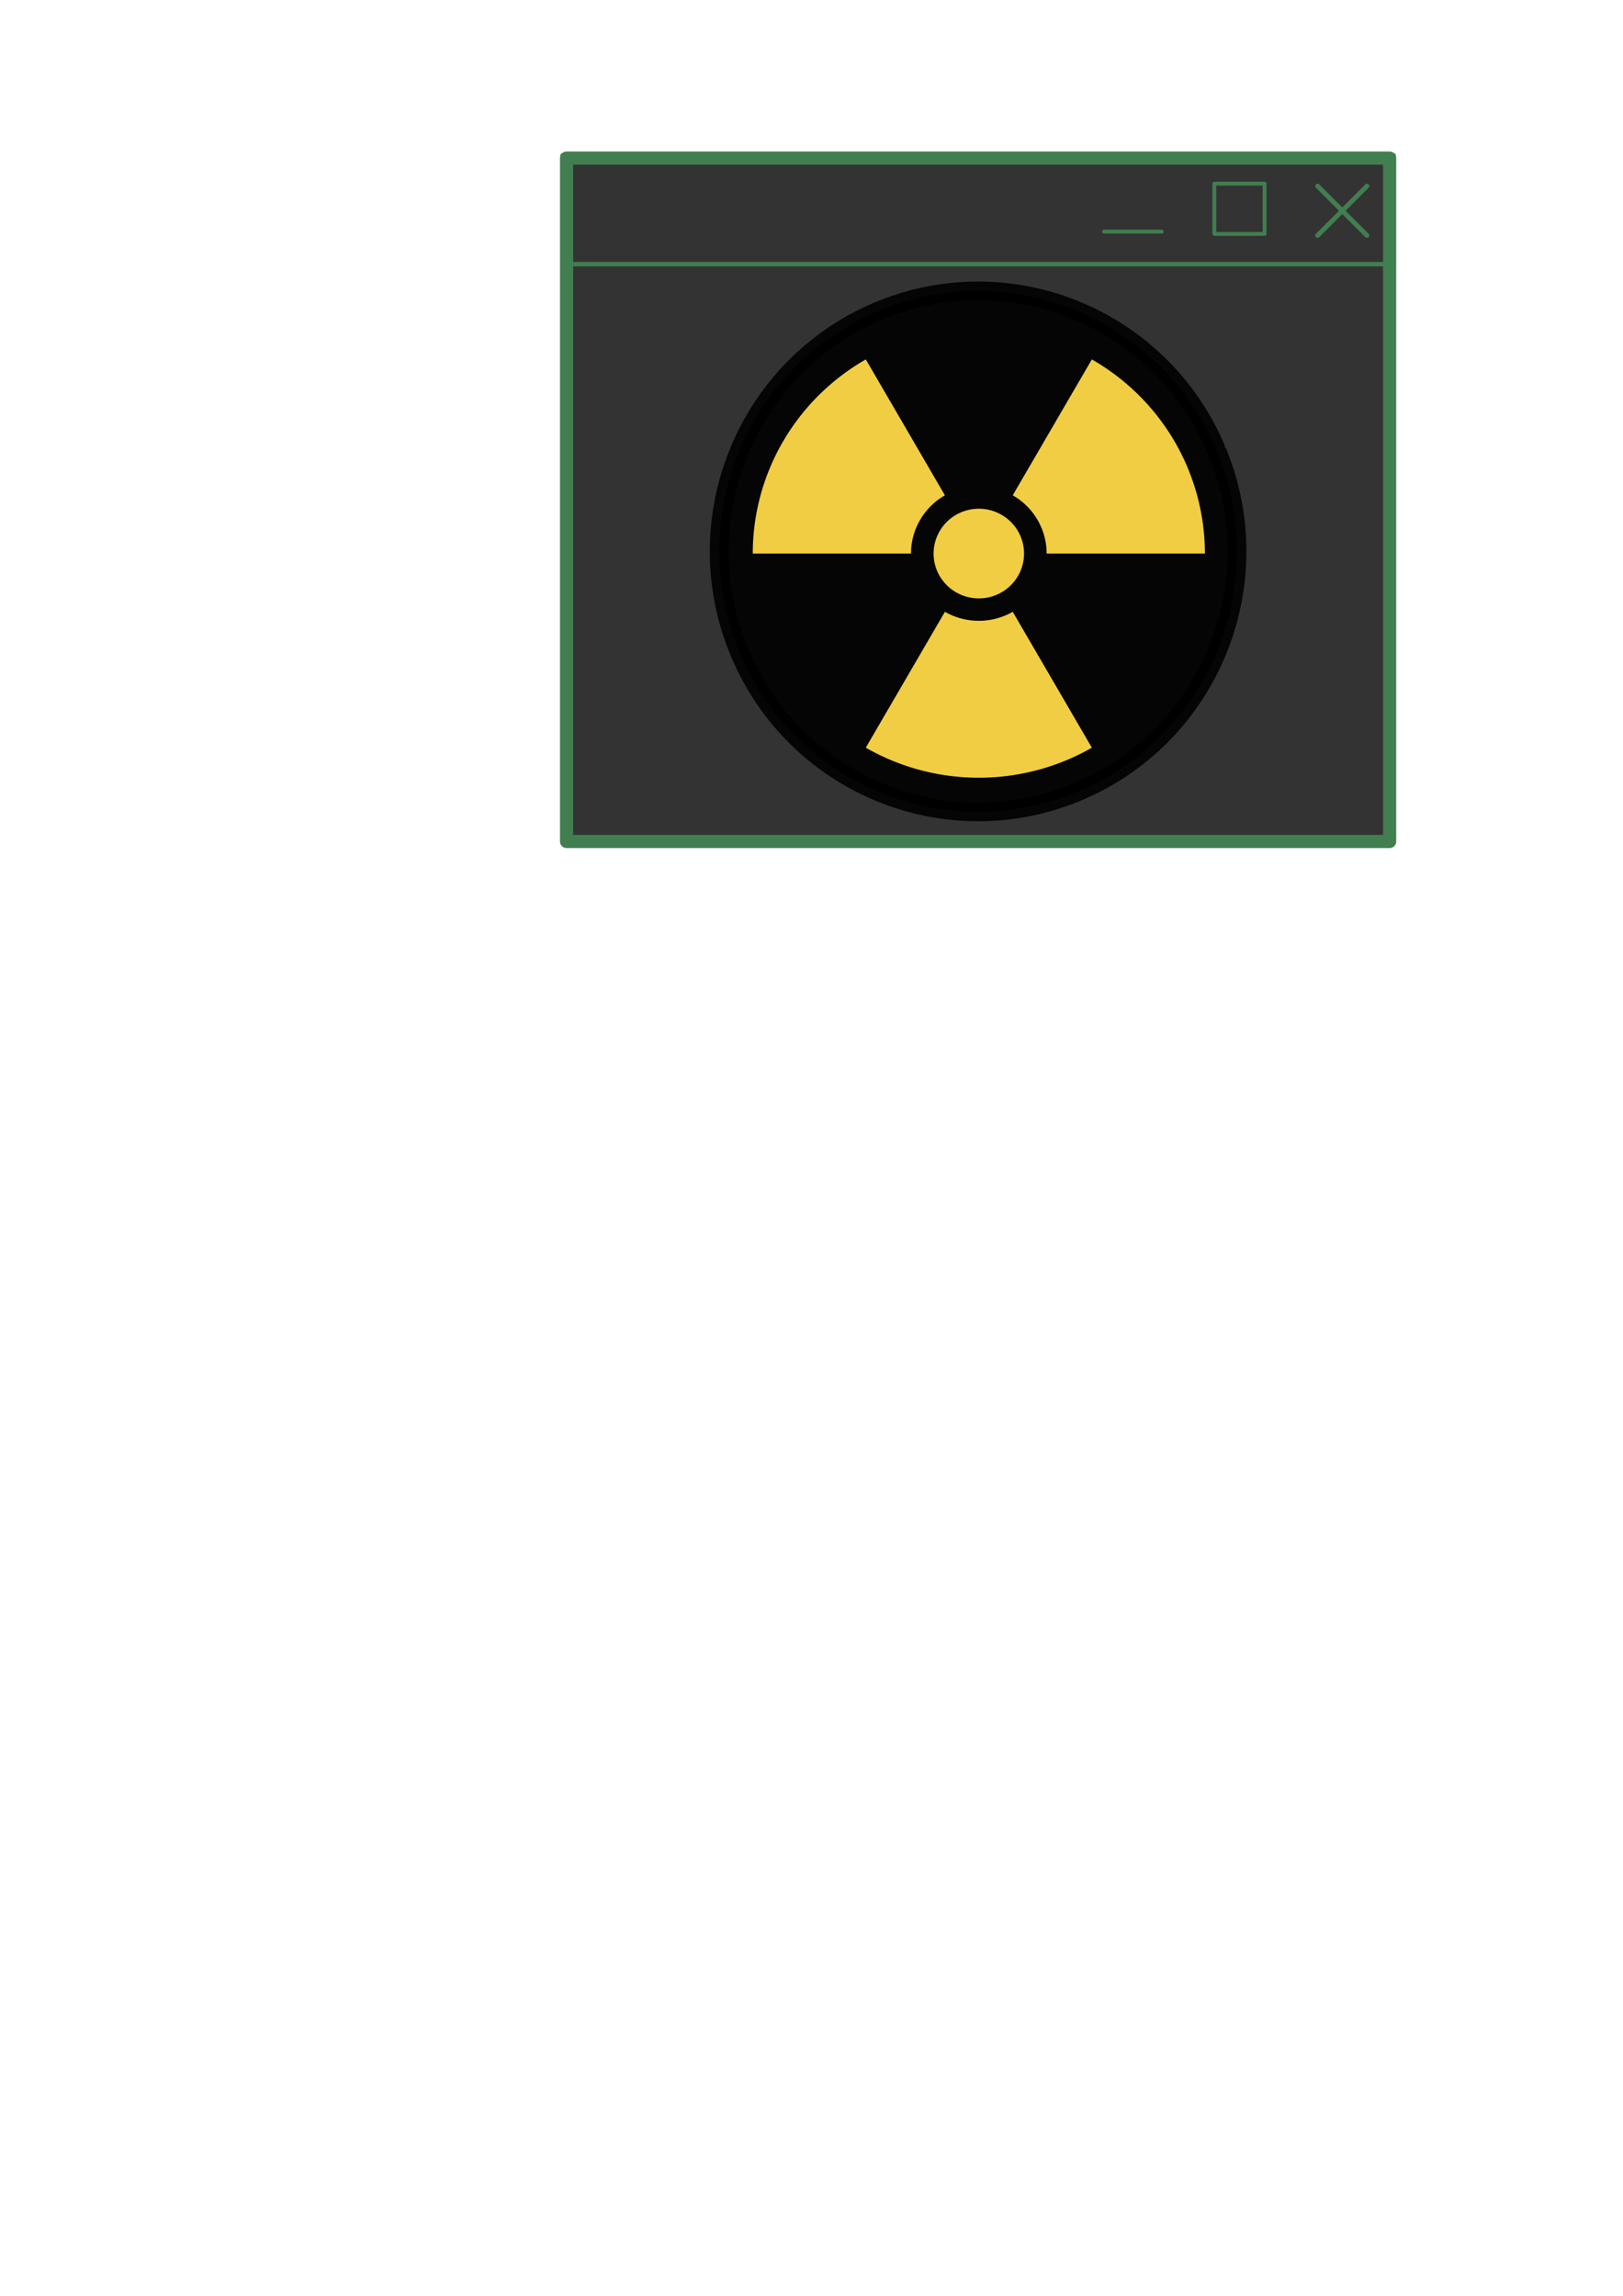 <?xml version="1.0" encoding="UTF-8" standalone="no"?>
<!-- Created with Inkscape (http://www.inkscape.org/) -->

<svg
   width="210mm"
   height="297mm"
   viewBox="0 0 210 297"
   version="1.1"
   id="svg9905"
   xml:space="preserve"
   sodipodi:docname="logo.svg"
   inkscape:version="1.2 (dc2aeda, 2022-05-15)"
   xmlns:inkscape="http://www.inkscape.org/namespaces/inkscape"
   xmlns:sodipodi="http://sodipodi.sourceforge.net/DTD/sodipodi-0.dtd"
   xmlns:xlink="http://www.w3.org/1999/xlink"
   xmlns="http://www.w3.org/2000/svg"
   xmlns:svg="http://www.w3.org/2000/svg"><sodipodi:namedview
     id="namedview9907"
     pagecolor="#ffffff"
     bordercolor="#000000"
     borderopacity="0.25"
     inkscape:showpageshadow="2"
     inkscape:pageopacity="0.0"
     inkscape:pagecheckerboard="0"
     inkscape:deskcolor="#d1d1d1"
     inkscape:document-units="mm"
     showgrid="false"
     inkscape:zoom="1.6819304"
     inkscape:cx="516.9655"
     inkscape:cy="349.00374"
     inkscape:window-width="1309"
     inkscape:window-height="430"
     inkscape:window-x="0"
     inkscape:window-y="1808"
     inkscape:window-maximized="0"
     inkscape:current-layer="layer1" /><defs
     id="defs9902" /><g
     inkscape:label="Layer 1"
     inkscape:groupmode="layer"
     id="layer1"><rect
       style="fill:#333333;fill-opacity:1;stroke:none;stroke-width:1.697;stroke-linejoin:round;stroke-dasharray:none;stroke-opacity:1"
       id="rect10026-7"
       width="106.176"
       height="88.4"
       x="74.097"
       y="20.533"
       inkscape:export-filename="logo.png"
       inkscape:export-xdpi="300"
       inkscape:export-ydpi="300" /><rect
       style="fill:none;stroke:#417e50;stroke-width:1.7;stroke-linejoin:round;stroke-dasharray:none;stroke-opacity:1"
       id="rect10026"
       width="106.498"
       height="88.408"
       x="73.306"
       y="20.45" /><rect
       style="fill:none;stroke:#417e50;stroke-width:0.582;stroke-linejoin:round;stroke-dasharray:none;stroke-opacity:1"
       id="rect10026-3"
       width="107.517"
       height="14.075"
       x="72.797"
       y="20.098" /><g
       id="g13130"
       transform="translate(0,-0.718)"
       style="stroke:#417e50;stroke-opacity:1"><rect
         style="fill:none;stroke:#417e50;stroke-width:0.5;stroke-linejoin:round;stroke-dasharray:none;stroke-opacity:1"
         id="rect10026-3-1"
         width="6.505"
         height="6.505"
         x="157.12"
         y="24.473" /><g
         id="g13110"
         transform="translate(101.465,18.798)"
         style="stroke:#417e50;stroke-opacity:1"><path
           style="fill:none;stroke:#417e50;stroke-width:0.607;stroke-linecap:round;stroke-linejoin:round;stroke-dasharray:none;stroke-opacity:1"
           d="m 69.016,5.99 6.393,6.393"
           id="path13080" /><path
           style="fill:none;stroke:#417e50;stroke-width:0.607;stroke-linecap:round;stroke-linejoin:round;stroke-dasharray:none;stroke-opacity:1"
           d="M 75.41,5.99 69.016,12.383"
           id="path13084" /></g><path
         style="fill:none;stroke:#417e50;stroke-width:0.5;stroke-linecap:round;stroke-linejoin:round;stroke-dasharray:none;stroke-opacity:1"
         d="m 150.318,30.678 -7.453,-2e-6"
         id="path13084-7" /></g><g
       transform="matrix(0.117,0,0,0.116,126.65,71.612)"
       fill="#f1cd43"
       id="g13215"><path
         d="M 264.34,-111.82 C 323.627,36.16 254.044,204.95 108.58,266 c -145.464,61.05 -312.2,-8.55 -373.23,-155.79 -61.03,-147.24 6.553,-316.87 151.28,-379.69 144.726,-62.82 312.28,4.751 375.04,151.24"
         fill="#000000"
         fill-rule="evenodd"
         opacity="0.9"
         stroke="#000000"
         stroke-linecap="round"
         stroke-linejoin="round"
         stroke-width="20.85"
         id="path13206" /><path
         d="M 50,0 A 50,50 0 1 0 -50,0 50,50 0 1 0 50,0"
         id="path13208" /><path
         id="a"
         d="M 75,0 A 75,75 0 0 0 37.5,-64.952 L 125,-216.502 A 250,250 0 0 1 250,0.008 Z" /><use
         transform="rotate(120)"
         xlink:href="#a"
         id="use13211" /><use
         transform="rotate(-120)"
         xlink:href="#a"
         id="use13213" /></g></g></svg>
